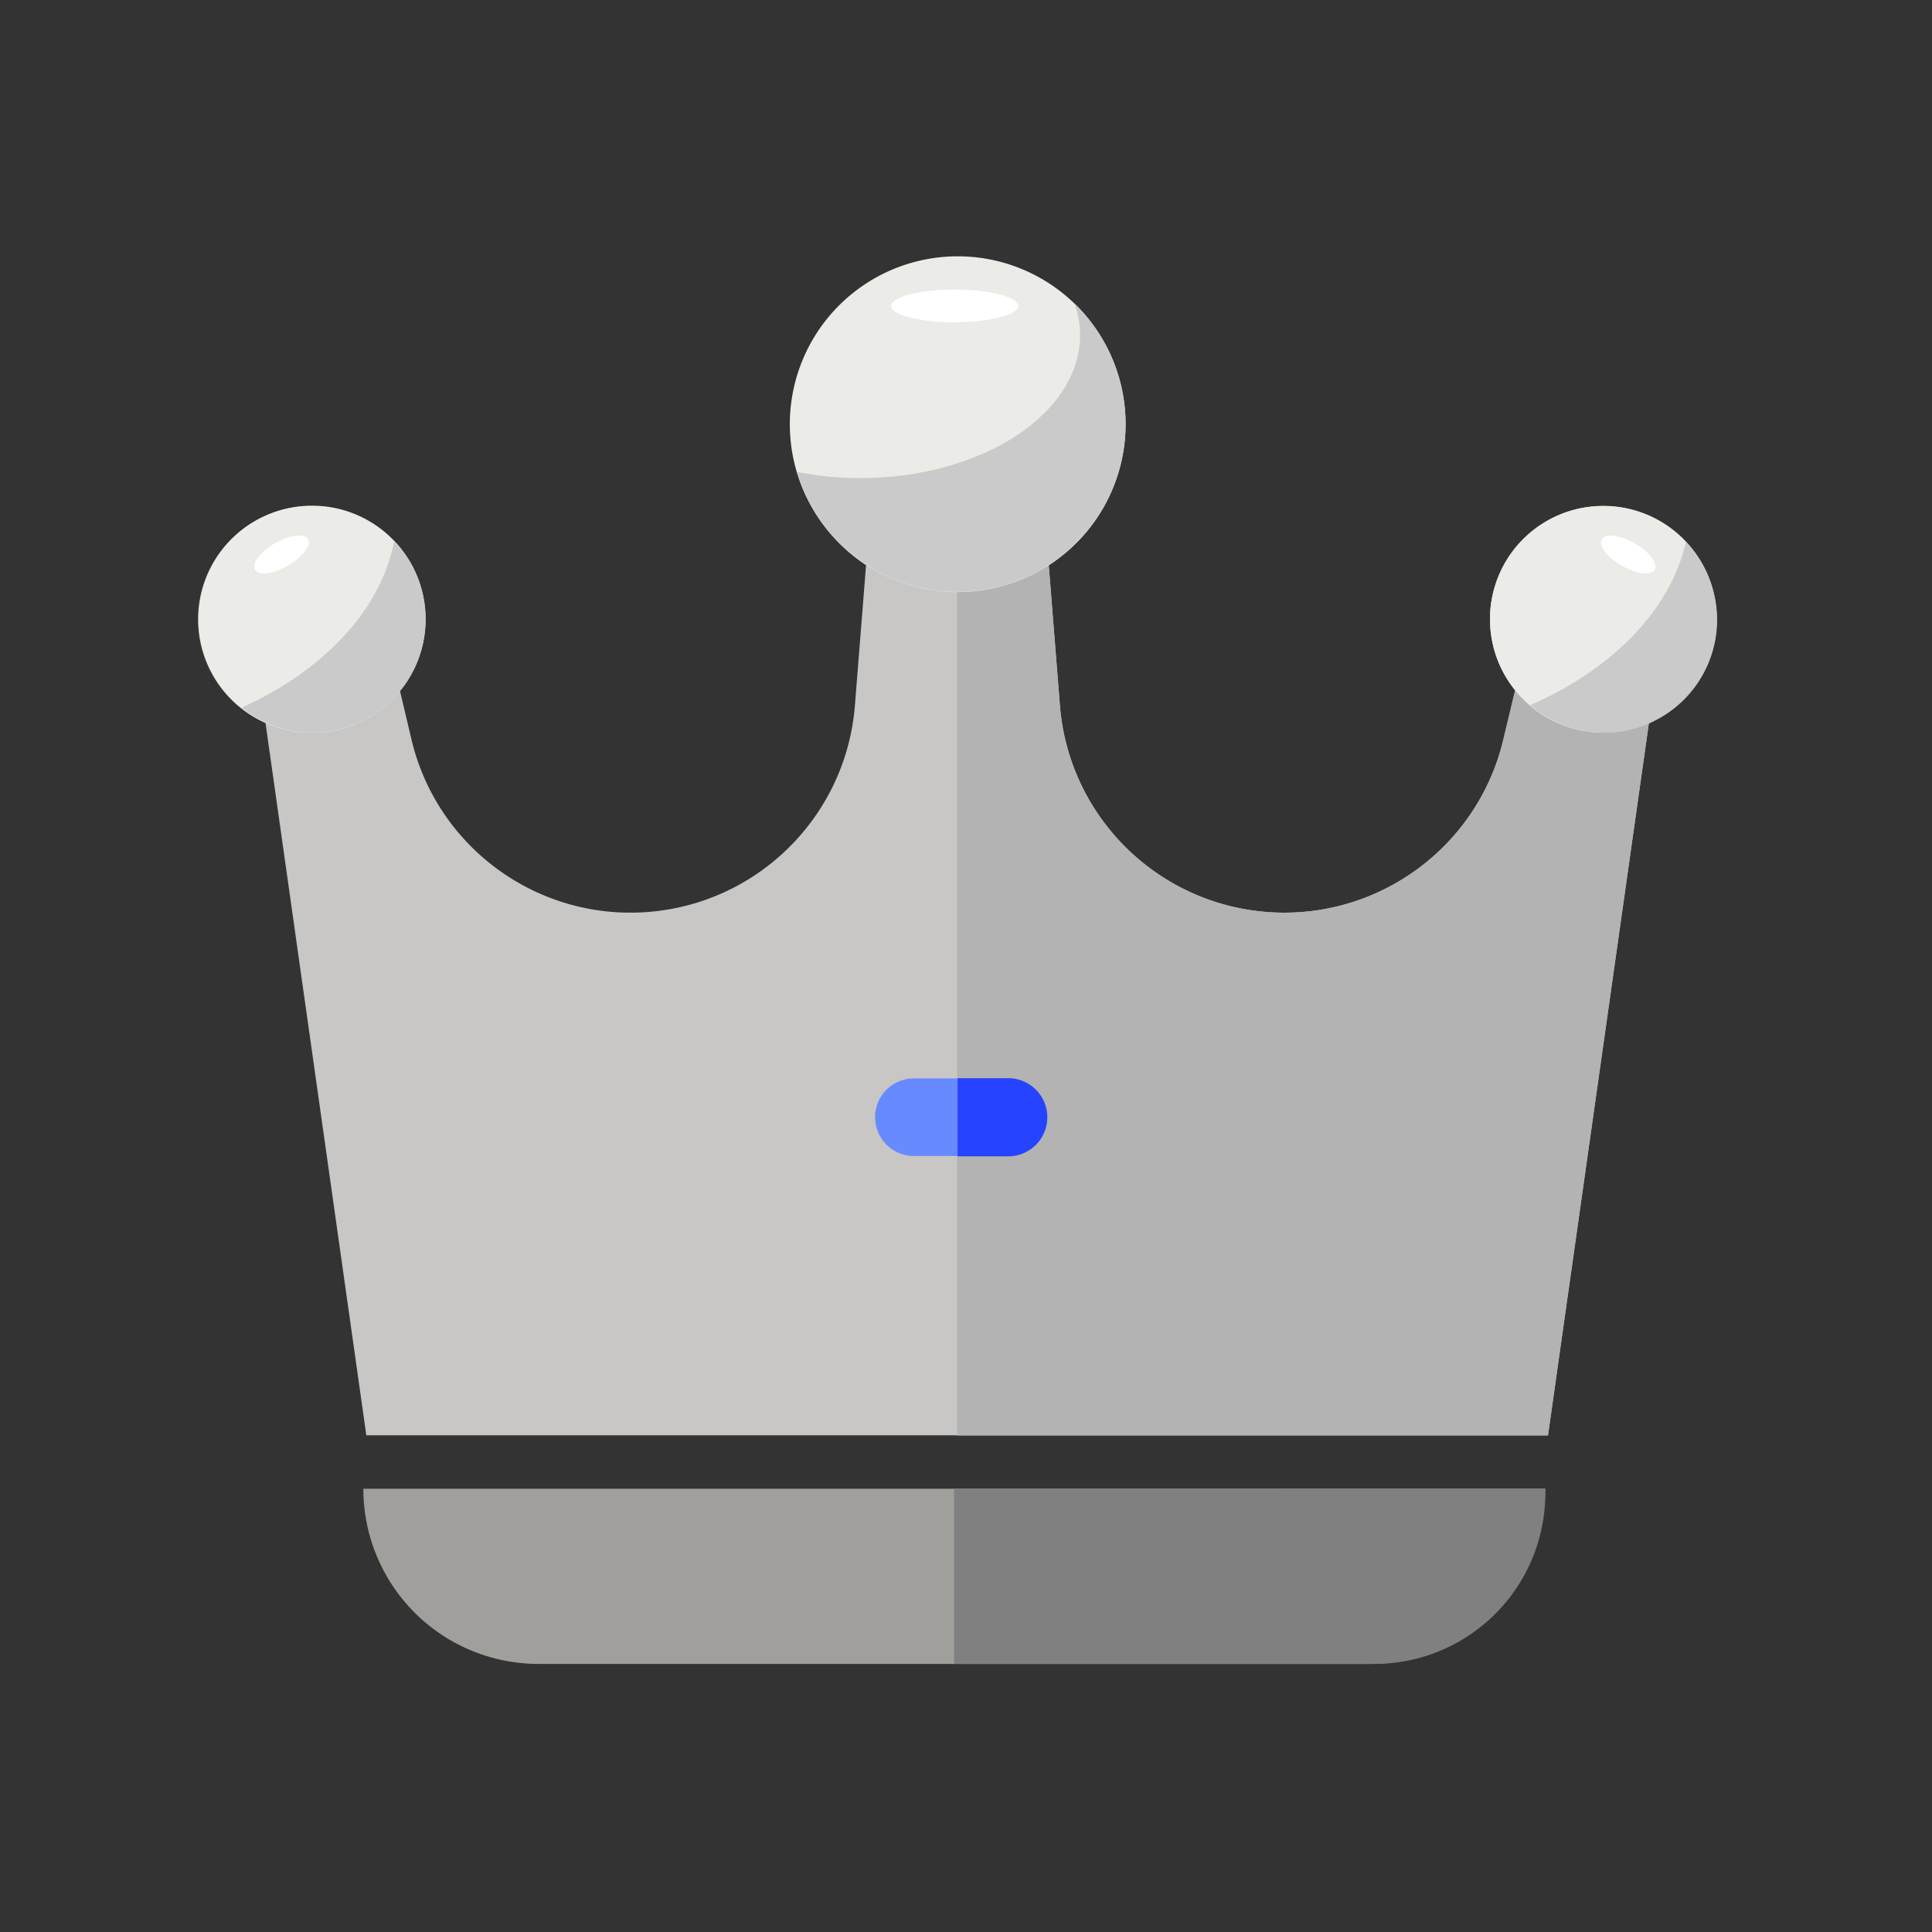 <?xml version="1.0" standalone="no"?><!DOCTYPE svg PUBLIC "-//W3C//DTD SVG 1.1//EN" "http://www.w3.org/Graphics/SVG/1.1/DTD/svg11.dtd"><svg t="1562222435302" class="icon" viewBox="0 0 1024 1024" version="1.1" xmlns="http://www.w3.org/2000/svg" p-id="4168" width="32" height="32" xmlns:xlink="http://www.w3.org/1999/xlink"><rect x="0" y="0" width="1024" height="1024" fill="#333333" stroke="none"/><defs><style type="text/css"></style></defs><path d="M846.066 268.349a59.862 59.862 0 0 0-42.985 97.448l-6.307 26.266c-13.601 57.097-66.714 95.823-125.24 91.313-58.522-4.515-105.072-50.921-109.754-109.433l-5.921-74.435a87.943 87.943 0 1 0-96.833 0l-5.911 74.435c-4.687 58.508-51.237 104.918-109.763 109.428-58.522 4.515-111.635-34.211-125.235-91.308l-6.214-26.266a59.862 59.862 0 0 0-42.961-97.448 60.062 60.062 0 0 0-28.216 114.86l53.434 377.53h626.334v-0.195l53.453-377.335a60.062 60.062 0 0 0-27.881-114.86z" fill="#C8C7C5" p-id="4169"></path><path d="M285.431 881.911a92.812 92.812 0 0 1-92.849-92.854h626.395c-0.023 51.27-41.579 92.83-92.854 92.854h-440.692z" fill="#A09F9C" p-id="4170"></path><path d="M105.211 328.215c0 33.233 26.945 60.179 60.183 60.179 33.233 0 60.174-26.945 60.174-60.183 0-33.233-26.941-60.174-60.179-60.174a60.16 60.16 0 0 0-60.179 60.179z" fill="#EBECE7" p-id="4171"></path><path d="M846.066 268.349a59.862 59.862 0 0 0-42.985 97.448l-6.307 26.266c-13.601 57.097-66.714 95.823-125.24 91.313-58.522-4.515-105.072-50.921-109.754-109.433l-5.921-74.435a87.626 87.626 0 0 0-48.584-161.294v622.629h313.218v-0.195l53.453-377.344a60.118 60.118 0 0 0-27.881-114.953z" fill="#B3B3B3" p-id="4172"></path><path d="M789.755 328.215c0 33.178 26.899 60.081 60.076 60.081 33.187 0 60.081-26.903 60.081-60.081 0-33.187-26.899-60.081-60.081-60.081a60.062 60.062 0 0 0-60.076 60.081z m-371.13-103.657a88.986 88.986 0 1 0 177.971-0.037 88.986 88.986 0 0 0-177.971 0.037z" fill="#EBECE7" p-id="4173"></path><path d="M505.698 789.057v92.854h222.655a90.563 90.563 0 0 0 90.703-90.703v-2.23l-313.358 0.079z" fill="#808080" p-id="4174"></path><path d="M208.966 286.669c-7.121 36.752-37.362 68.636-80.84 88.394a59.155 59.155 0 0 0 37.264 13.233 60.137 60.137 0 0 0 43.576-101.627z m684.637 0.512c-8.239 36.24-38.996 67.416-82.479 86.542a59.843 59.843 0 0 0 98.988-45.507 60.672 60.672 0 0 0-16.505-41.034z m-324.096-126.352c1.894 5.367 2.895 11.013 2.956 16.701 0 41.844-52.229 75.855-116.568 75.855-11.255 0.028-22.481-1.071-33.522-3.272a88.948 88.948 0 1 0 147.116-89.283h0.019z" fill="#CACACA" p-id="4175"></path><path d="M135.145 301.95c1.219 2.132 4.99 2.541 9.975 1.122a36.538 36.538 0 0 0 14.057-8.145c3.77-3.565 5.306-7.033 4.087-9.165-1.224-2.127-4.99-2.541-9.979-1.122a36.045 36.045 0 0 0-14.057 8.145c-3.77 3.565-5.306 7.135-4.082 9.165z m724.447-2.15c4.99 2.863 10.296 4.496 13.805 4.082 3.51-0.414 4.887-2.639 3.449-5.911-1.443-3.277-5.381-7.121-10.491-9.979-5.106-2.858-10.273-4.478-13.801-4.063-3.528 0.419-4.887 2.644-3.468 5.916 1.42 3.272 5.418 7.121 10.505 9.961z m-387.314-137.649c0 4.794 15.062 8.657 33.699 8.657 18.632 0 33.699-3.942 33.699-8.657 0-4.71-15.067-8.657-33.699-8.657-18.637 0-33.699 3.966-33.699 8.657z" fill="#FFFFFF" p-id="4176"></path><path d="M484.385 612.701a20.564 20.564 0 0 1 0-41.132h50.004a20.564 20.564 0 1 1 0 41.132h-50.004z" fill="#688AFF" p-id="4177"></path><path d="M507.513 571.471v41.407h26.875a20.703 20.703 0 0 0 0-41.407h-26.875z" fill="#2644FF" p-id="4178"></path></svg>